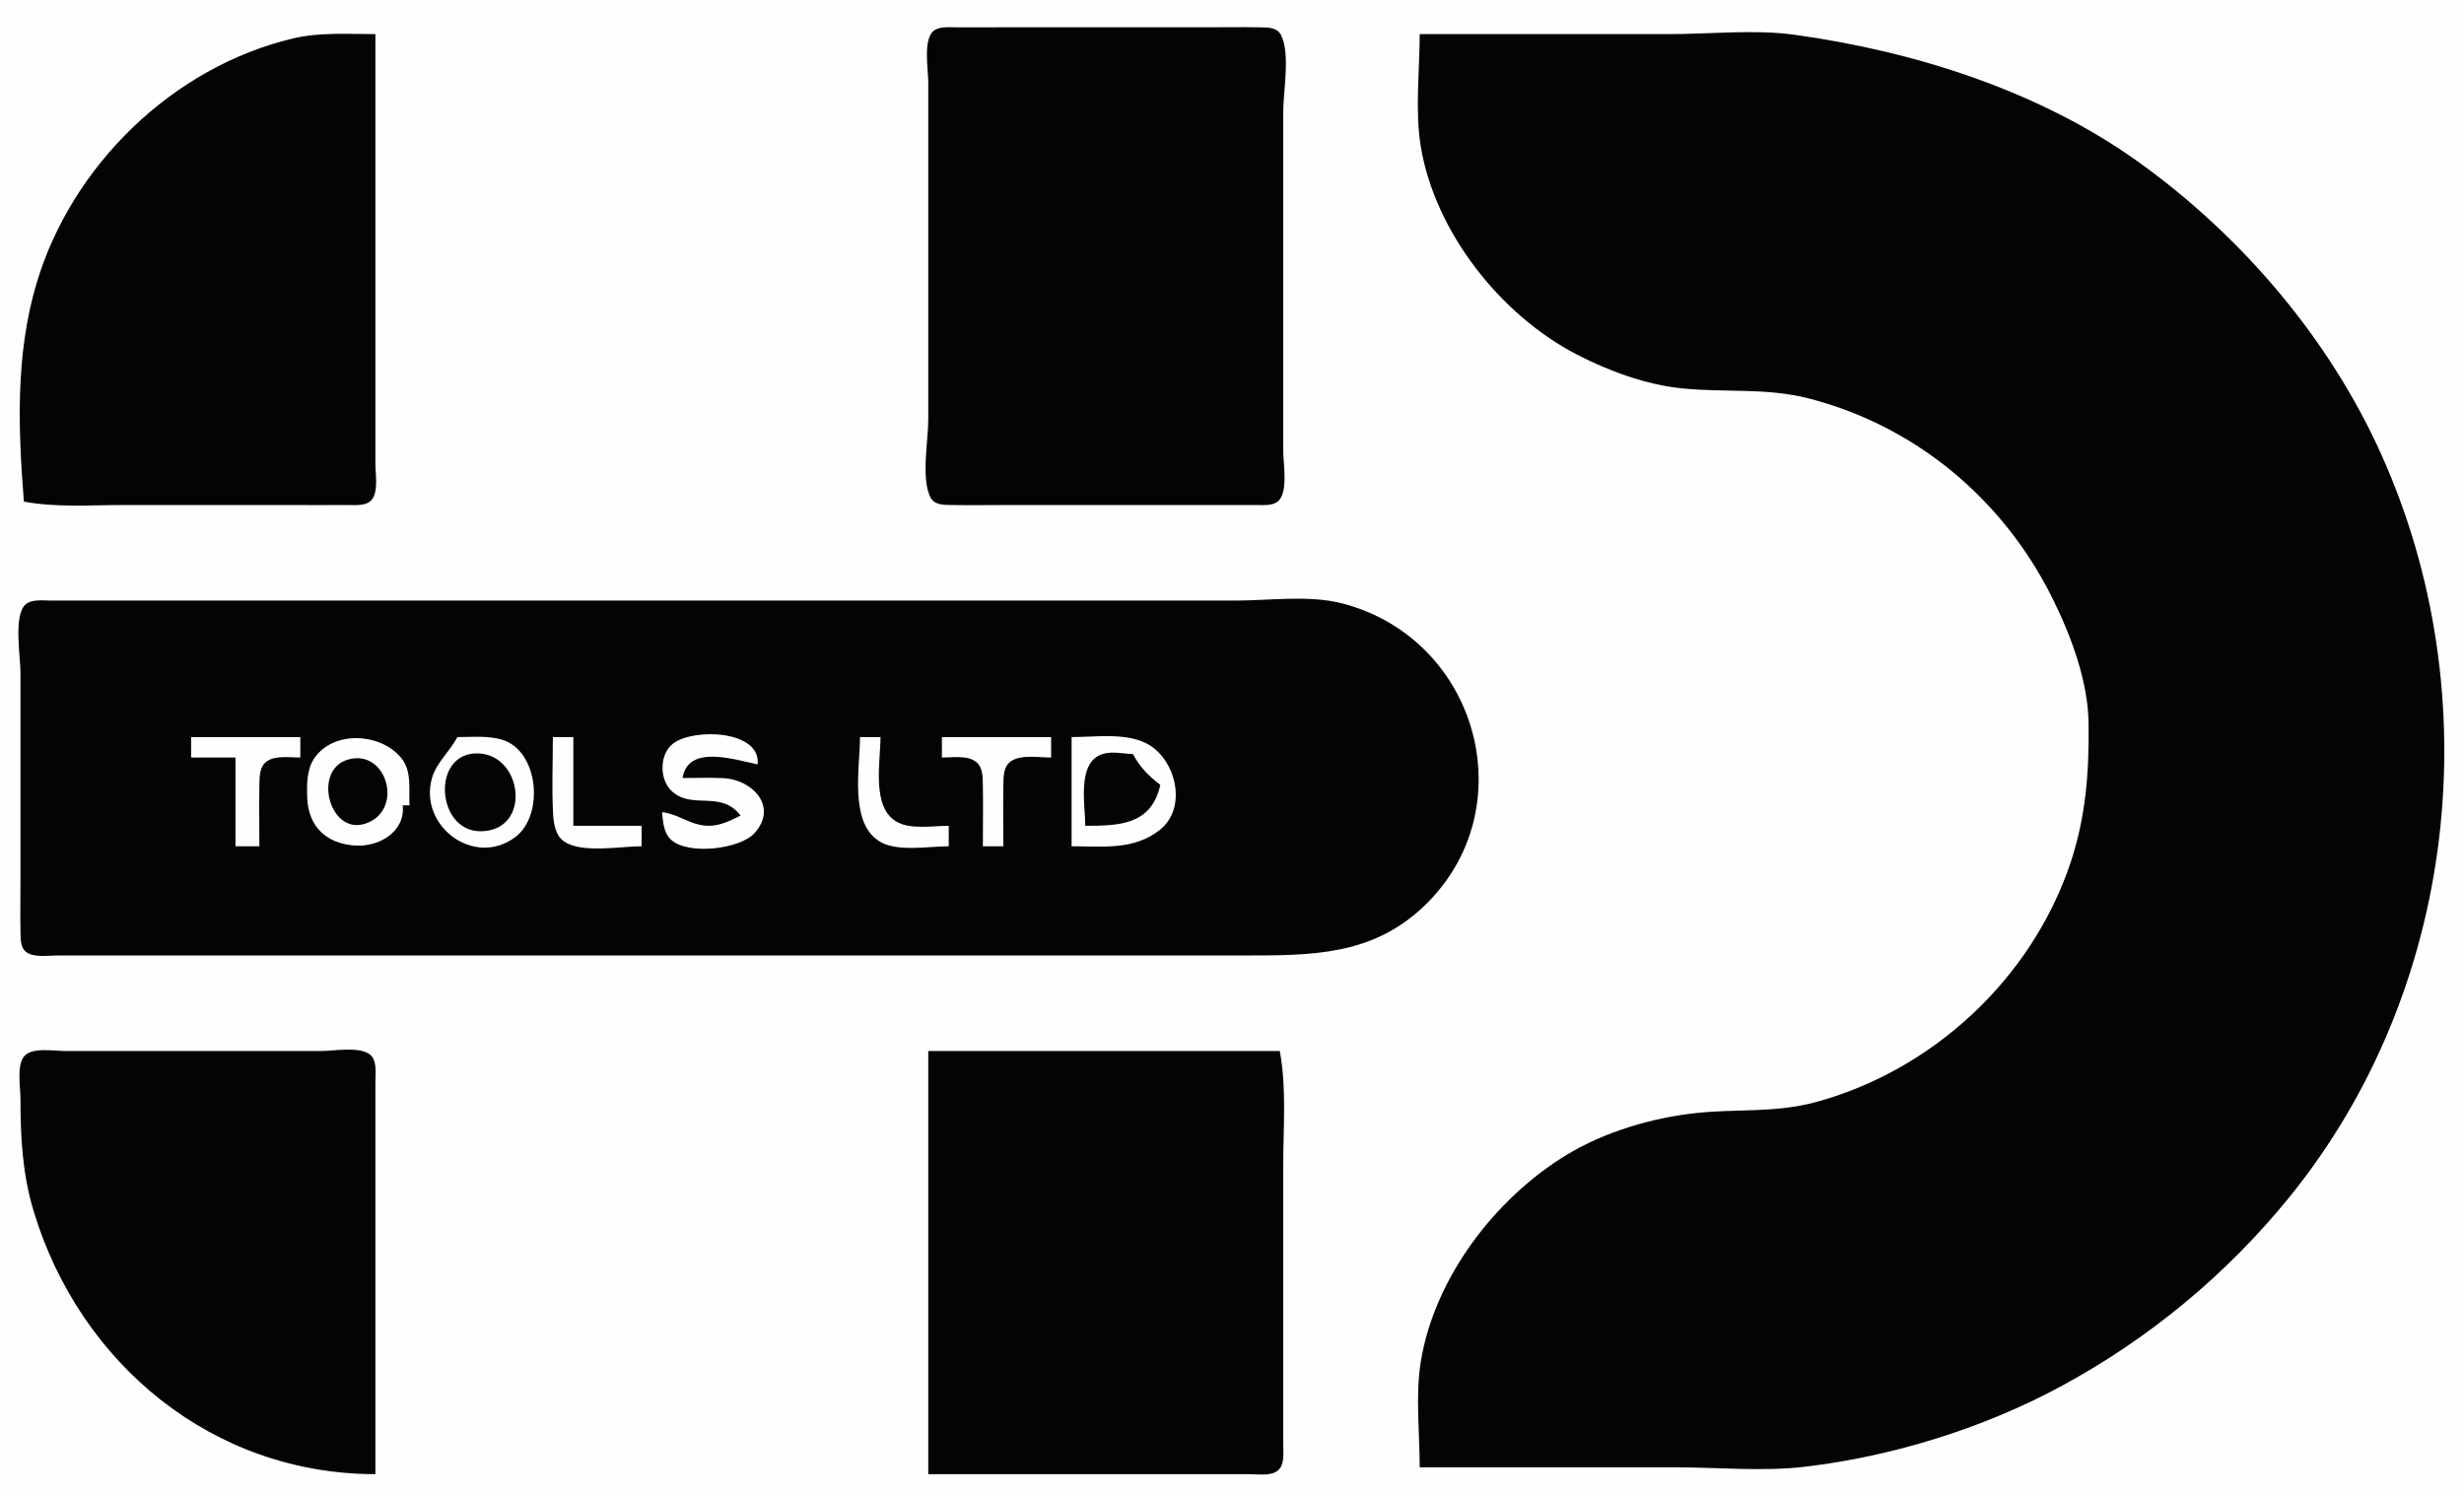 <?xml version="1.0" standalone="yes"?>
<svg xmlns="http://www.w3.org/2000/svg" width="722" height="438">
<path style="fill:#fefefe; stroke:none;" d="M0 0L0 438L722 438L722 0L0 0z"/>
<path style="fill:#040404; stroke:none;" d="M273.603 9.028C270.4 11.565 272 20.367 272 24L272 67L272 123C272 129.135 269.87 140.127 272.603 145.682C273.791 148.097 276.692 147.952 279.001 147.995C284.33 148.096 289.67 148 295 148L353 148L368 147.999C369.992 147.986 372.719 148.301 374.397 146.972C377.6 144.435 376 135.632 376 132L376 89L376 33C376 26.865 378.13 15.873 375.397 10.318C374.209 7.903 371.308 8.048 368.999 8.005C363.67 7.904 358.33 8 353 8L295 8L280 8.001C278.008 8.014 275.281 7.699 273.603 9.028M7 147C16.481 148.76 26.386 148 36 148L84 148C89.999 148 96.001 148.041 102 147.999C104.209 147.984 107.417 148.361 108.972 146.397C110.912 143.948 110 138.91 110 136L110 110L110 10C102.005 10 93.838 9.393 86 11.236C50.696 19.538 21.008 48.482 10.721 83C4.508 103.845 5.306 125.541 7 147M416 10C416 20.664 414.571 32.475 416.326 43C420.505 68.078 439.756 92.352 462 103.87C471.433 108.754 482.368 112.766 493 113.829C505.506 115.08 517.602 113.568 530 116.759C561.334 124.825 586.888 146.279 601.247 175C606.762 186.032 611.843 199.505 611.996 212C612.171 226.234 611.222 239.386 606.644 253C595.27 286.823 566.321 313.71 532 322.985C520.099 326.202 509.017 324.887 497 326.174C484.103 327.554 470.121 331.693 459 338.464C438.042 351.223 420.325 374.518 416.325 399C414.705 408.916 416 419.959 416 430L491 430C503.43 430 516.658 431.292 529 429.816C554.747 426.735 581.131 418.571 604 406.208C629.606 392.366 652.309 373.599 670.69 351C720.068 290.289 729.646 203.889 697.688 133C682.435 99.164 657.009 69.389 627 47.745C597.833 26.709 561.25 15.107 526 10.209C514.088 8.554 501.026 10 489 10L416 10M7.603 177.028C3.849 180.001 6 192.619 6 197L6 257C6 262.33 5.904 267.67 6.005 272.999C6.048 275.308 5.903 278.209 8.318 279.397C10.745 280.591 14.38 280 17 280L34 280L97 280L322 280L365 280C384.365 280 401.919 279.987 416.961 265.829C447.216 237.352 433.178 186.91 393 176.76C383.423 174.341 371.839 176 362 176L300 176L102 176L33 176L15 176C12.764 176.005 9.492 175.532 7.603 177.028z"/>
<path style="fill:#fefefe; stroke:none;" d="M56 216L56 222L69 222L69 248L76 248C76 242.003 75.892 235.996 76.005 230C76.051 227.516 75.998 224.576 78.318 223.028C80.879 221.318 85.076 222 88 222L88 216L56 216M118 236L120 236C119.72 231.269 120.786 226.094 117.57 222.13C111.642 214.821 97.762 213.896 92.09 222.224C89.826 225.547 89.869 230.146 90.039 234C90.405 242.26 95.671 247.235 104 247.786C111.148 248.259 118.816 243.697 118 236M134 216C131.884 220.182 127.855 223.446 126.558 228.09C122.667 242.011 138.863 254.315 150.945 245.347C159.555 238.957 157.955 219.893 146.96 216.72C142.846 215.533 138.234 216 134 216M162 216C162 223.31 161.682 230.699 162.04 238C162.189 241.042 162.614 244.864 165.419 246.682C170.738 250.129 181.868 248 188 248L188 242L168 242L168 216L162 216M217 239C213.066 240.997 209.574 242.692 205 241.698C201.076 240.844 198.1 238.453 194 238C194.246 240.79 194.457 244.124 196.703 246.142C201.726 250.655 216.824 248.839 221.057 244.177C228.139 236.377 220.435 228.454 212 228.04C208.015 227.845 203.99 228 200 228C201.583 218.075 215.152 222.587 222 224C223.053 214.025 203.378 213.281 197.279 217.858C193.167 220.943 193.145 228.441 196.854 231.852C202.893 237.404 211.23 231.426 217 239M252 216C252 224.917 248.614 241.879 258.326 246.91C263.553 249.618 272.245 248 278 248L278 242C273.48 242 267.137 243.124 263.019 240.972C255.203 236.887 258 223.313 258 216L252 216M276 216L276 222C278.924 222 283.121 221.318 285.682 223.028C288.002 224.576 287.949 227.516 287.995 230C288.108 235.996 288 242.003 288 248L294 248C294 242.003 293.892 235.996 294.005 230C294.051 227.516 293.998 224.576 296.318 223.028C299.289 221.045 304.592 222 308 222L308 216L276 216M314 216L314 248C323.158 248 332.267 249.244 339.906 243.16C348.259 236.508 344.369 221.785 335.576 217.679C329.211 214.707 320.843 216 314 216z"/>
<path style="fill:#040404; stroke:none;" d="M140.035 220.782C126.23 220.452 127.777 243.861 141.015 243.599C155.888 243.304 153.2 221.096 140.035 220.782M318 242C328.069 242 337.387 241.735 340 230C336.721 227.555 333.862 224.644 332 221C329.14 220.885 325.794 220.073 323.019 220.983C315.47 223.458 318 235.86 318 242M102.015 222.577C91.556 225.547 96.431 244.47 106.715 241.467C118.566 238.006 113.616 219.283 102.015 222.577M110 432L110 340L110 317C109.995 314.58 110.564 310.745 108.397 309.028C105.302 306.577 97.731 308 94 308L55 308L19 308C15.849 308 9.261 306.784 7.028 309.603C4.825 312.385 6 318.672 6 322C6 333.357 6.57 344.04 9.884 355C23.45 399.861 62.505 432 110 432M272 308L272 432L347 432L366 432C368.469 431.999 372.311 432.624 374.397 430.972C376.565 429.255 375.995 425.42 376 423L376 401L376 342C376 330.799 377.05 319.042 375 308L272 308z"/>
</svg>

